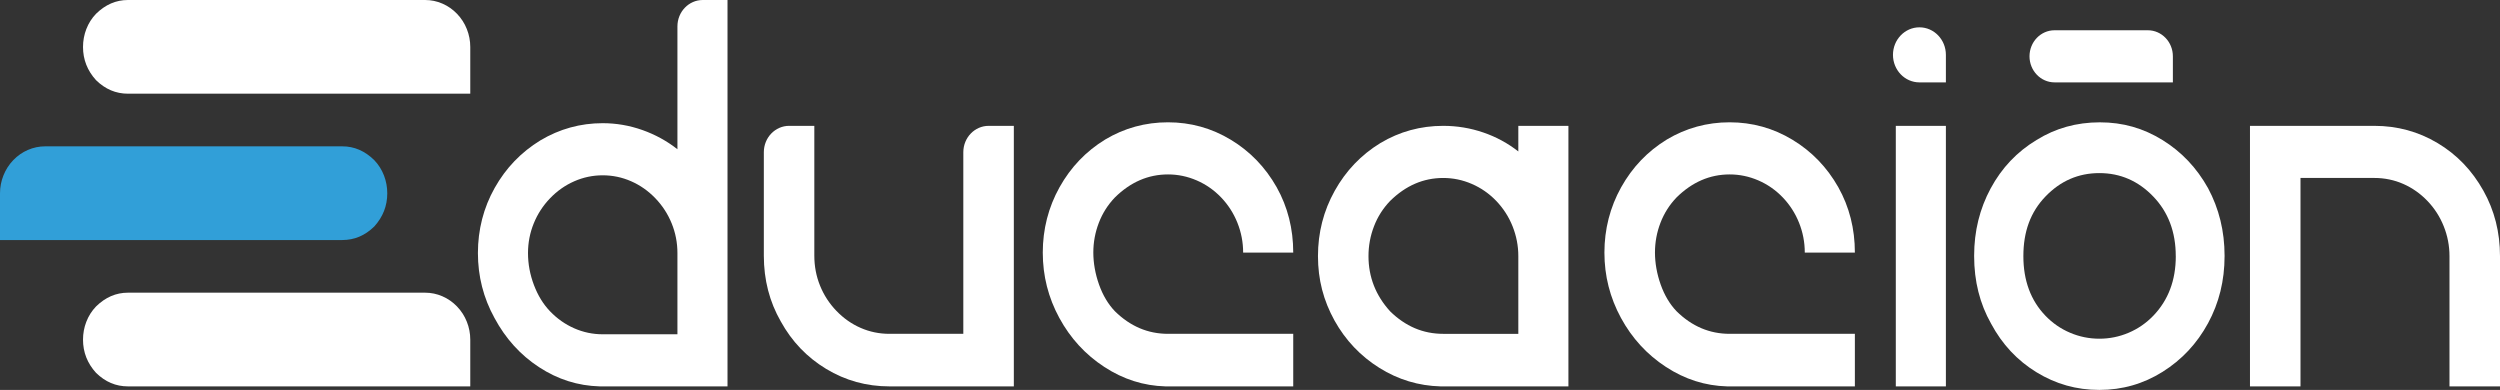 <svg width="218" height="34" viewBox="0 0 218 34" fill="none" xmlns="http://www.w3.org/2000/svg">
<rect x="0" y="0" width="218" height="34" fill="#333333" stroke="none"/>
<g id="Capa 1">
<g id="Group">
<g id="Group_2">
<path id="Vector" d="M63.439 0V33.693H52.297C50.397 33.641 48.633 33.084 47.005 32.017C45.376 30.953 44.081 29.521 43.118 27.724C42.155 25.979 41.674 24.092 41.674 22.063C41.674 20.035 42.162 18.116 43.137 16.384C44.112 14.652 45.438 13.271 47.116 12.244C48.794 11.242 50.608 10.742 52.557 10.742C53.741 10.742 54.895 10.942 56.018 11.339C57.14 11.737 58.158 12.296 59.072 13.014V2.298C59.072 1.03 60.06 0 61.281 0H63.439ZM59.072 29.149V22.064C59.072 21.166 58.905 20.307 58.572 19.484C58.239 18.663 57.764 17.93 57.147 17.289C56.531 16.648 55.827 16.153 55.037 15.807C54.248 15.46 53.42 15.287 52.557 15.287C51.693 15.287 50.866 15.46 50.076 15.807C49.286 16.153 48.583 16.648 47.966 17.289C47.35 17.93 46.874 18.663 46.541 19.484C46.208 20.306 46.042 21.166 46.042 22.064C46.042 23.015 46.214 23.945 46.56 24.856C46.905 25.767 47.374 26.531 47.966 27.147C48.583 27.788 49.286 28.283 50.076 28.63C50.866 28.976 51.692 29.149 52.557 29.149H59.072Z" fill="white"/>
<path id="Vector_2" d="M68.814 10.974H71.009V22.295C71.009 23.218 71.176 24.092 71.509 24.913C71.842 25.735 72.317 26.467 72.934 27.108C73.55 27.749 74.254 28.244 75.044 28.59C75.833 28.937 76.673 29.11 77.561 29.11H84.001V13.273C84.001 12.004 84.99 10.974 86.211 10.974H88.406V33.693H77.562C75.564 33.693 73.725 33.185 72.046 32.171C70.368 31.157 69.049 29.778 68.086 28.032C67.099 26.312 66.606 24.399 66.606 22.294V13.271C66.606 12.003 67.594 10.973 68.815 10.973L68.814 10.974Z" fill="white"/>
<path id="Vector_3" d="M112.77 29.11V33.693H101.628C99.728 33.641 97.951 33.077 96.298 31.998C94.645 30.919 93.337 29.496 92.374 27.724C91.411 25.953 90.93 24.054 90.93 22.025C90.93 19.997 91.418 18.073 92.392 16.327C93.368 14.582 94.693 13.194 96.372 12.167C98.049 11.166 99.876 10.665 101.85 10.665C103.824 10.665 105.649 11.173 107.328 12.187C109.005 13.201 110.339 14.582 111.326 16.327C112.289 18.046 112.77 19.947 112.77 22.025H108.402C108.402 21.127 108.236 20.261 107.903 19.427C107.57 18.593 107.094 17.855 106.478 17.212C105.861 16.571 105.151 16.076 104.349 15.73C103.547 15.384 102.715 15.21 101.851 15.21C100.124 15.21 98.581 15.878 97.225 17.212C96.608 17.854 96.138 18.593 95.819 19.427C95.498 20.261 95.338 21.127 95.338 22.025C95.338 22.924 95.504 23.881 95.837 24.817C96.17 25.754 96.634 26.53 97.226 27.146C98.558 28.455 100.1 29.11 101.853 29.11H112.772H112.77Z" fill="white"/>
<path id="Vector_4" d="M132.398 10.974V13.207C131.484 12.489 130.466 11.937 129.344 11.553C128.22 11.167 127.055 10.974 125.845 10.974C123.871 10.974 122.044 11.474 120.367 12.476C118.688 13.504 117.364 14.889 116.389 16.635C115.414 18.382 114.927 20.28 114.927 22.334C114.927 24.388 115.407 26.21 116.372 27.956C117.333 29.676 118.635 31.049 120.276 32.076C121.917 33.104 123.7 33.644 125.625 33.694H136.766V10.974H132.399H132.398ZM132.398 29.111H125.845C124.094 29.111 122.552 28.456 121.219 27.147C119.96 25.763 119.332 24.157 119.332 22.334C119.332 21.436 119.491 20.57 119.812 19.735C120.132 18.901 120.601 18.164 121.219 17.521C122.576 16.187 124.118 15.519 125.845 15.519C126.709 15.519 127.543 15.691 128.344 16.039C129.146 16.385 129.855 16.88 130.473 17.521C131.088 18.164 131.565 18.901 131.897 19.735C132.23 20.57 132.398 21.436 132.398 22.334V29.111Z" fill="white"/>
<path id="Vector_5" d="M161.745 29.11V33.693H150.603C148.703 33.641 146.926 33.077 145.273 31.998C143.62 30.919 142.312 29.496 141.349 27.724C140.386 25.953 139.905 24.054 139.905 22.025C139.905 19.997 140.392 18.073 141.367 16.327C142.343 14.582 143.668 13.194 145.347 12.167C147.024 11.166 148.851 10.665 150.825 10.665C152.799 10.665 154.624 11.173 156.303 12.187C157.98 13.201 159.314 14.582 160.301 16.327C161.264 18.046 161.745 19.947 161.745 22.025H157.377C157.377 21.127 157.211 20.261 156.878 19.427C156.545 18.593 156.069 17.855 155.453 17.212C154.836 16.571 154.126 16.076 153.324 15.73C152.522 15.384 151.69 15.21 150.826 15.21C149.099 15.21 147.556 15.878 146.2 17.212C145.583 17.854 145.113 18.593 144.793 19.427C144.472 20.261 144.313 21.127 144.313 22.025C144.313 22.924 144.479 23.881 144.812 24.817C145.145 25.754 145.609 26.53 146.201 27.146C147.533 28.455 149.075 29.11 150.828 29.11H161.747H161.745Z" fill="white"/>
<path id="Vector_6" d="M167.375 2.383C168.649 2.383 169.682 3.458 169.682 4.784V7.184H167.375C166.1 7.184 165.067 6.11 165.067 4.784C165.067 3.458 166.1 2.383 167.375 2.383ZM165.314 33.693H169.682V10.974H165.314V33.693Z" fill="white"/>
<path id="Vector_7" d="M188.56 12.207C190.226 13.233 191.552 14.632 192.54 16.403C193.503 18.2 193.983 20.164 193.983 22.295V22.334C193.983 24.465 193.503 26.416 192.54 28.187C191.577 29.958 190.256 31.371 188.579 32.423C186.9 33.476 185.063 34.001 183.063 34.001C181.064 34.001 179.263 33.489 177.585 32.462C175.907 31.435 174.588 30.024 173.625 28.226C172.638 26.481 172.145 24.516 172.145 22.334V22.295C172.145 20.164 172.626 18.207 173.589 16.423C174.552 14.639 175.884 13.233 177.587 12.207C179.24 11.18 181.078 10.667 183.102 10.667C185.126 10.667 186.896 11.181 188.562 12.207H188.56ZM189.726 22.334C189.726 20.23 189.072 18.496 187.764 17.136C186.456 15.775 184.889 15.094 183.063 15.094C181.238 15.094 179.67 15.775 178.363 17.136C177.056 18.496 176.438 20.203 176.438 22.334C176.438 24.465 177.08 26.198 178.363 27.533C178.979 28.174 179.695 28.669 180.51 29.015C181.324 29.362 182.176 29.535 183.065 29.535C183.954 29.535 184.804 29.362 185.619 29.015C186.433 28.669 187.149 28.174 187.767 27.533C189.075 26.172 189.729 24.44 189.729 22.334H189.726Z" fill="white"/>
<path id="Vector_8" d="M218 33.693H213.595V22.333C213.595 21.434 213.428 20.568 213.095 19.734C212.762 18.9 212.287 18.162 211.671 17.52C211.054 16.878 210.35 16.384 209.561 16.037C208.771 15.691 207.932 15.518 207.044 15.518H200.603V33.693H196.198V10.974H207.043C209.041 10.974 210.879 11.474 212.558 12.476C214.236 13.478 215.568 14.864 216.556 16.635C217.519 18.355 218 20.255 218 22.334V33.694V33.693Z" fill="white"/>
</g>
<g id="Group_3">
<path id="Vector_9" d="M7.529 28.057C7.721 27.555 8.003 27.112 8.374 26.725C9.19 25.923 10.117 25.522 11.155 25.522H37.069C37.588 25.522 38.09 25.626 38.572 25.834C39.054 26.042 39.48 26.34 39.852 26.725C40.223 27.111 40.509 27.555 40.708 28.057C40.908 28.558 41.008 29.079 41.008 29.619V33.693H11.155C10.102 33.693 9.175 33.299 8.374 32.512C7.617 31.679 7.239 30.715 7.239 29.619C7.239 29.079 7.335 28.558 7.527 28.057H7.529Z" fill="white"/>
<path id="Vector_10" d="M7.529 2.534C7.721 2.033 8.003 1.59 8.374 1.203C9.19 0.401 10.117 0 11.155 0H37.069C37.589 0 38.091 0.103 38.572 0.312C39.054 0.52 39.48 0.817 39.852 1.203C40.223 1.589 40.509 2.033 40.708 2.534C40.908 3.036 41.008 3.557 41.008 4.096V8.17H11.155C10.102 8.17 9.175 7.776 8.374 6.99C7.617 6.157 7.239 5.193 7.239 4.096C7.239 3.557 7.335 3.036 7.527 2.534H7.529Z" fill="white"/>
<path id="Vector_11" d="M33.48 15.296C33.287 14.794 33.005 14.351 32.635 13.964C31.818 13.162 30.892 12.761 29.853 12.761H3.939C3.421 12.761 2.918 12.865 2.436 13.073C1.954 13.281 1.528 13.579 1.156 13.964C0.786 14.35 0.5 14.794 0.301 15.296C0.101 15.797 0 16.318 0 16.858V20.931H29.853C30.906 20.931 31.833 20.538 32.635 19.751C33.391 18.918 33.77 17.954 33.77 16.858C33.77 16.318 33.673 15.797 33.481 15.296H33.48Z" fill="#319FD8"/>
</g>
<path id="Vector_12" d="M179.157 2.639H187.291C188.497 2.639 189.475 3.656 189.475 4.911V7.183H179.157C177.951 7.183 176.973 6.165 176.973 4.911C176.973 3.656 177.951 2.639 179.157 2.639Z" fill="white"/>
</g>
</g>
</svg>
